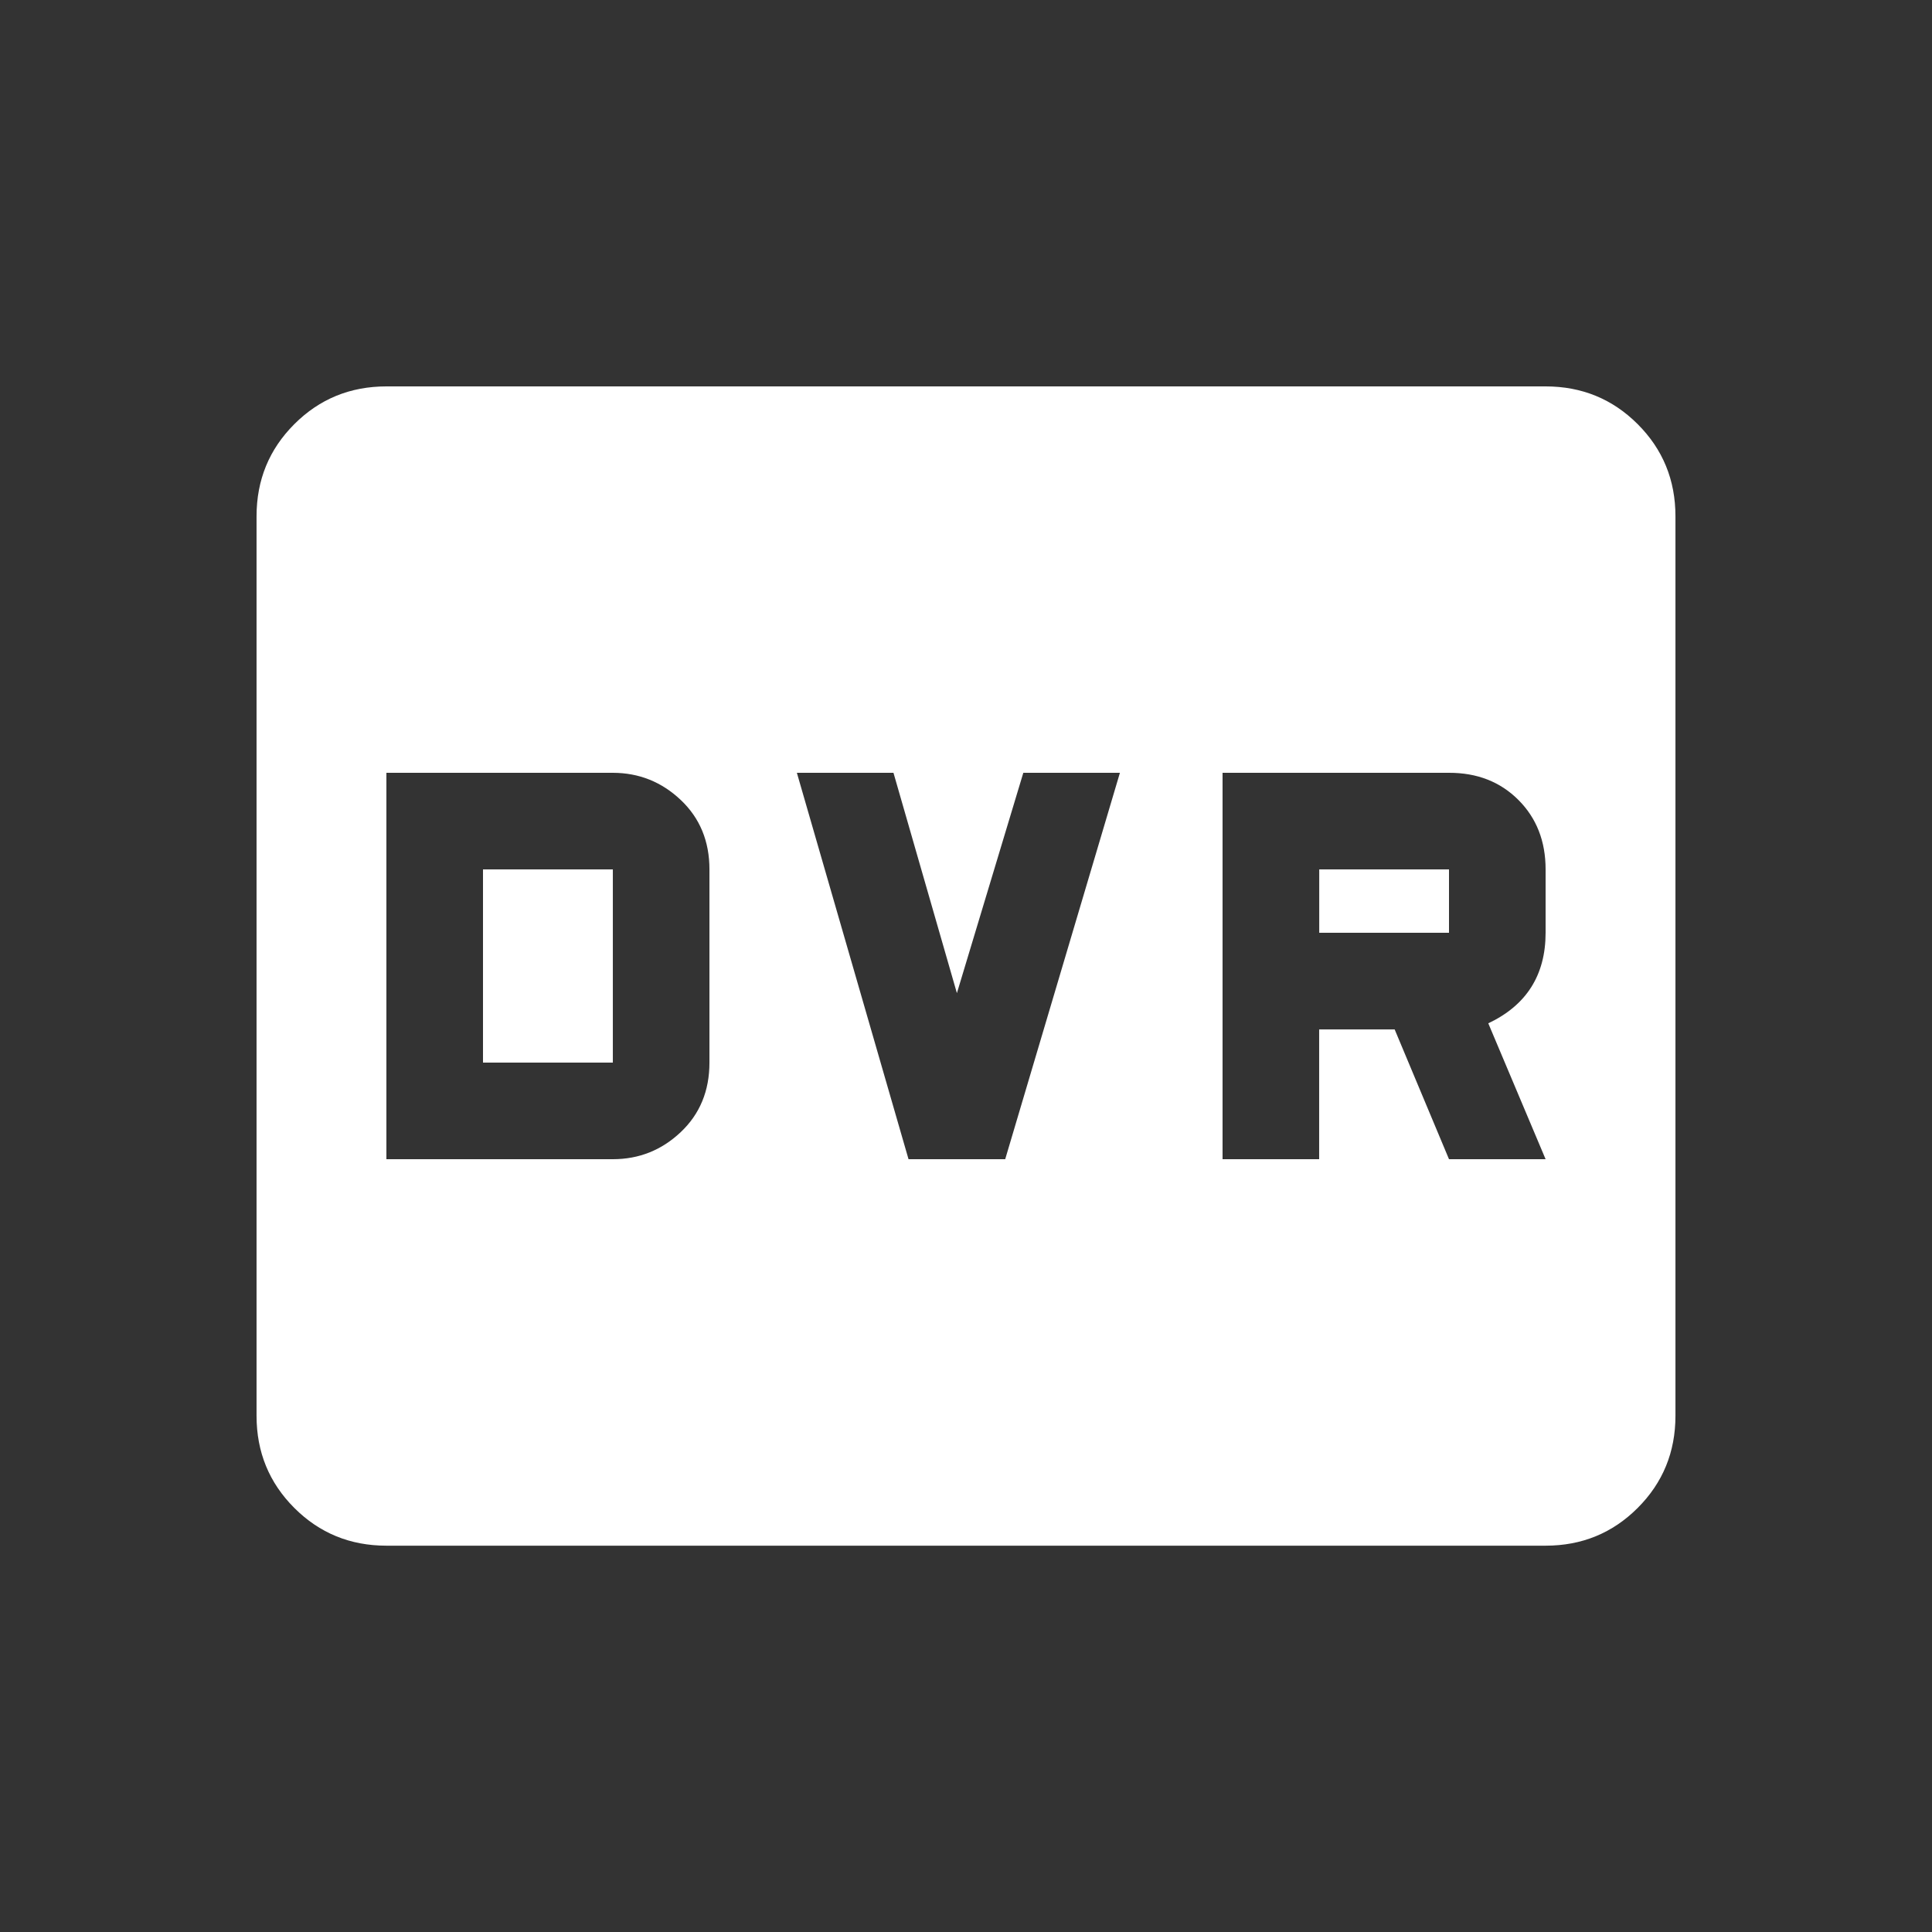 <!-- Generated by IcoMoon.io -->
<svg version="1.1" xmlns="http://www.w3.org/2000/svg" width="24" height="24" viewBox="0 0 24 24">
<rect x="0" y="0" width="24" height="24" fill="#333333" stroke="none"/>
<title>fiber_dvr</title>
<path fill="#fff" d="M19.2 11.587v-0.787q0-0.525-0.338-0.863t-0.862-0.337h-2.813v4.8h1.2v-1.612h0.938l0.675 1.612h1.2l-0.712-1.688q0.712-0.337 0.712-1.125zM12.487 14.4l1.425-4.8h-1.2l-0.825 2.737-0.788-2.737h-1.2l1.387 4.8h1.2zM8.813 13.2v-2.4q0-0.525-0.356-0.862t-0.844-0.338h-2.813v4.8h2.813q0.488 0 0.844-0.337t0.356-0.863zM19.2 4.8q0.675 0 1.144 0.469t0.469 1.144v11.175q0 0.675-0.469 1.144t-1.144 0.469h-14.4q-0.675 0-1.144-0.469t-0.469-1.144v-11.175q0-0.675 0.469-1.144t1.144-0.469h14.4zM6 10.8h1.613v2.4h-1.613v-2.4zM16.388 10.8h1.612v0.787h-1.612v-0.787z"></path>
</svg>
